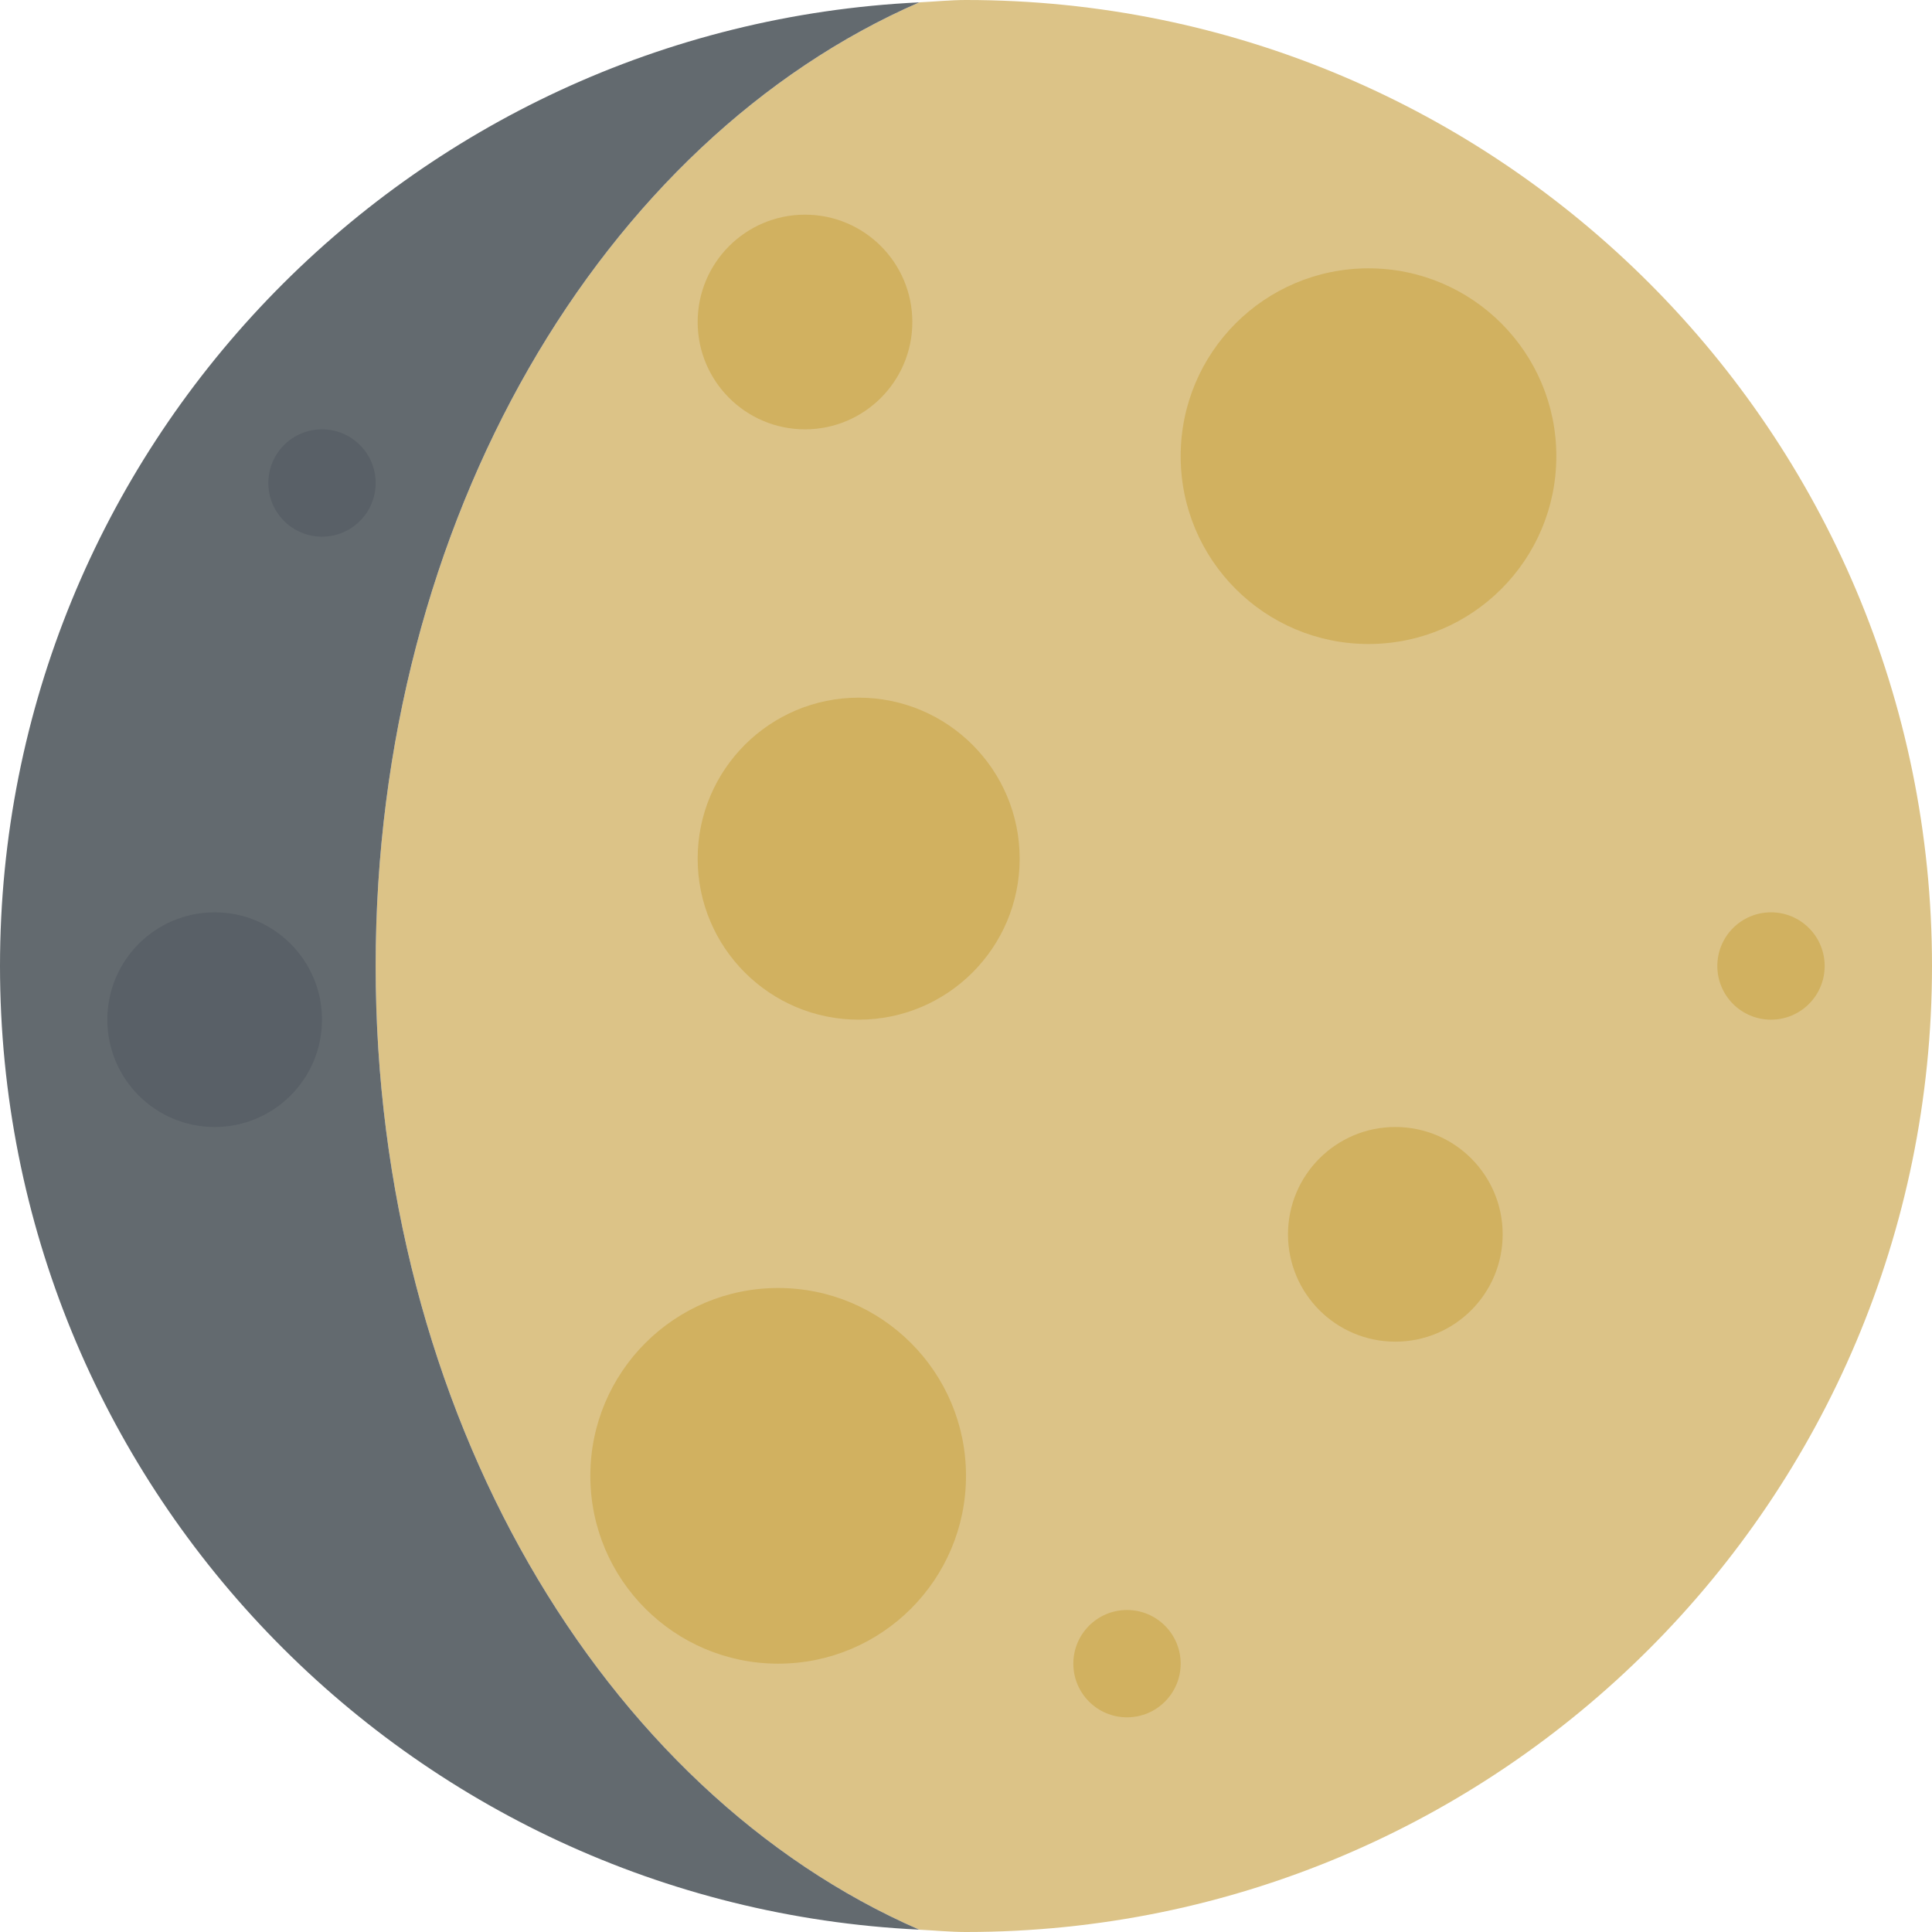 <svg viewBox="0 0 36 36" xmlns="http://www.w3.org/2000/svg"><path fill="#dcc387" d="M36 18c0 9.941-8.059 18-18 18-.294 0-.58-.029-.87-.043C11.239 33.393 7 26.332 7 18 7 9.669 11.239 2.607 17.13.044 17.42.03 17.706 0 18 0c9.941 0 18 8.059 18 18z" /><path fill="#636a6f" d="M7 18C7 9.669 11.239 2.607 17.13.044 7.596.501 0 8.353 0 18c0 9.646 7.594 17.498 17.128 17.956C11.238 33.391 7 26.331 7 18z" /><circle fill="#d1b160" cx="25.5" cy="8.5" r="3.5" /><circle fill="#d1b160" cx="16" cy="16" r="3" /><circle fill="#d1b160" cx="14.5" cy="27.5" r="3.5" /><circle fill="#d1b160" cx="15" cy="6" r="2" /><circle fill="#d1b160" cx="33" cy="18" r="1" /><circle fill="#596067" cx="6" cy="9" r="1" /><circle fill="#d1b160" cx="21" cy="31" r="1" /><circle fill="#596067" cx="4" cy="19" r="2" /><circle fill="#d1b160" cx="26" cy="23" r="2" /></svg>